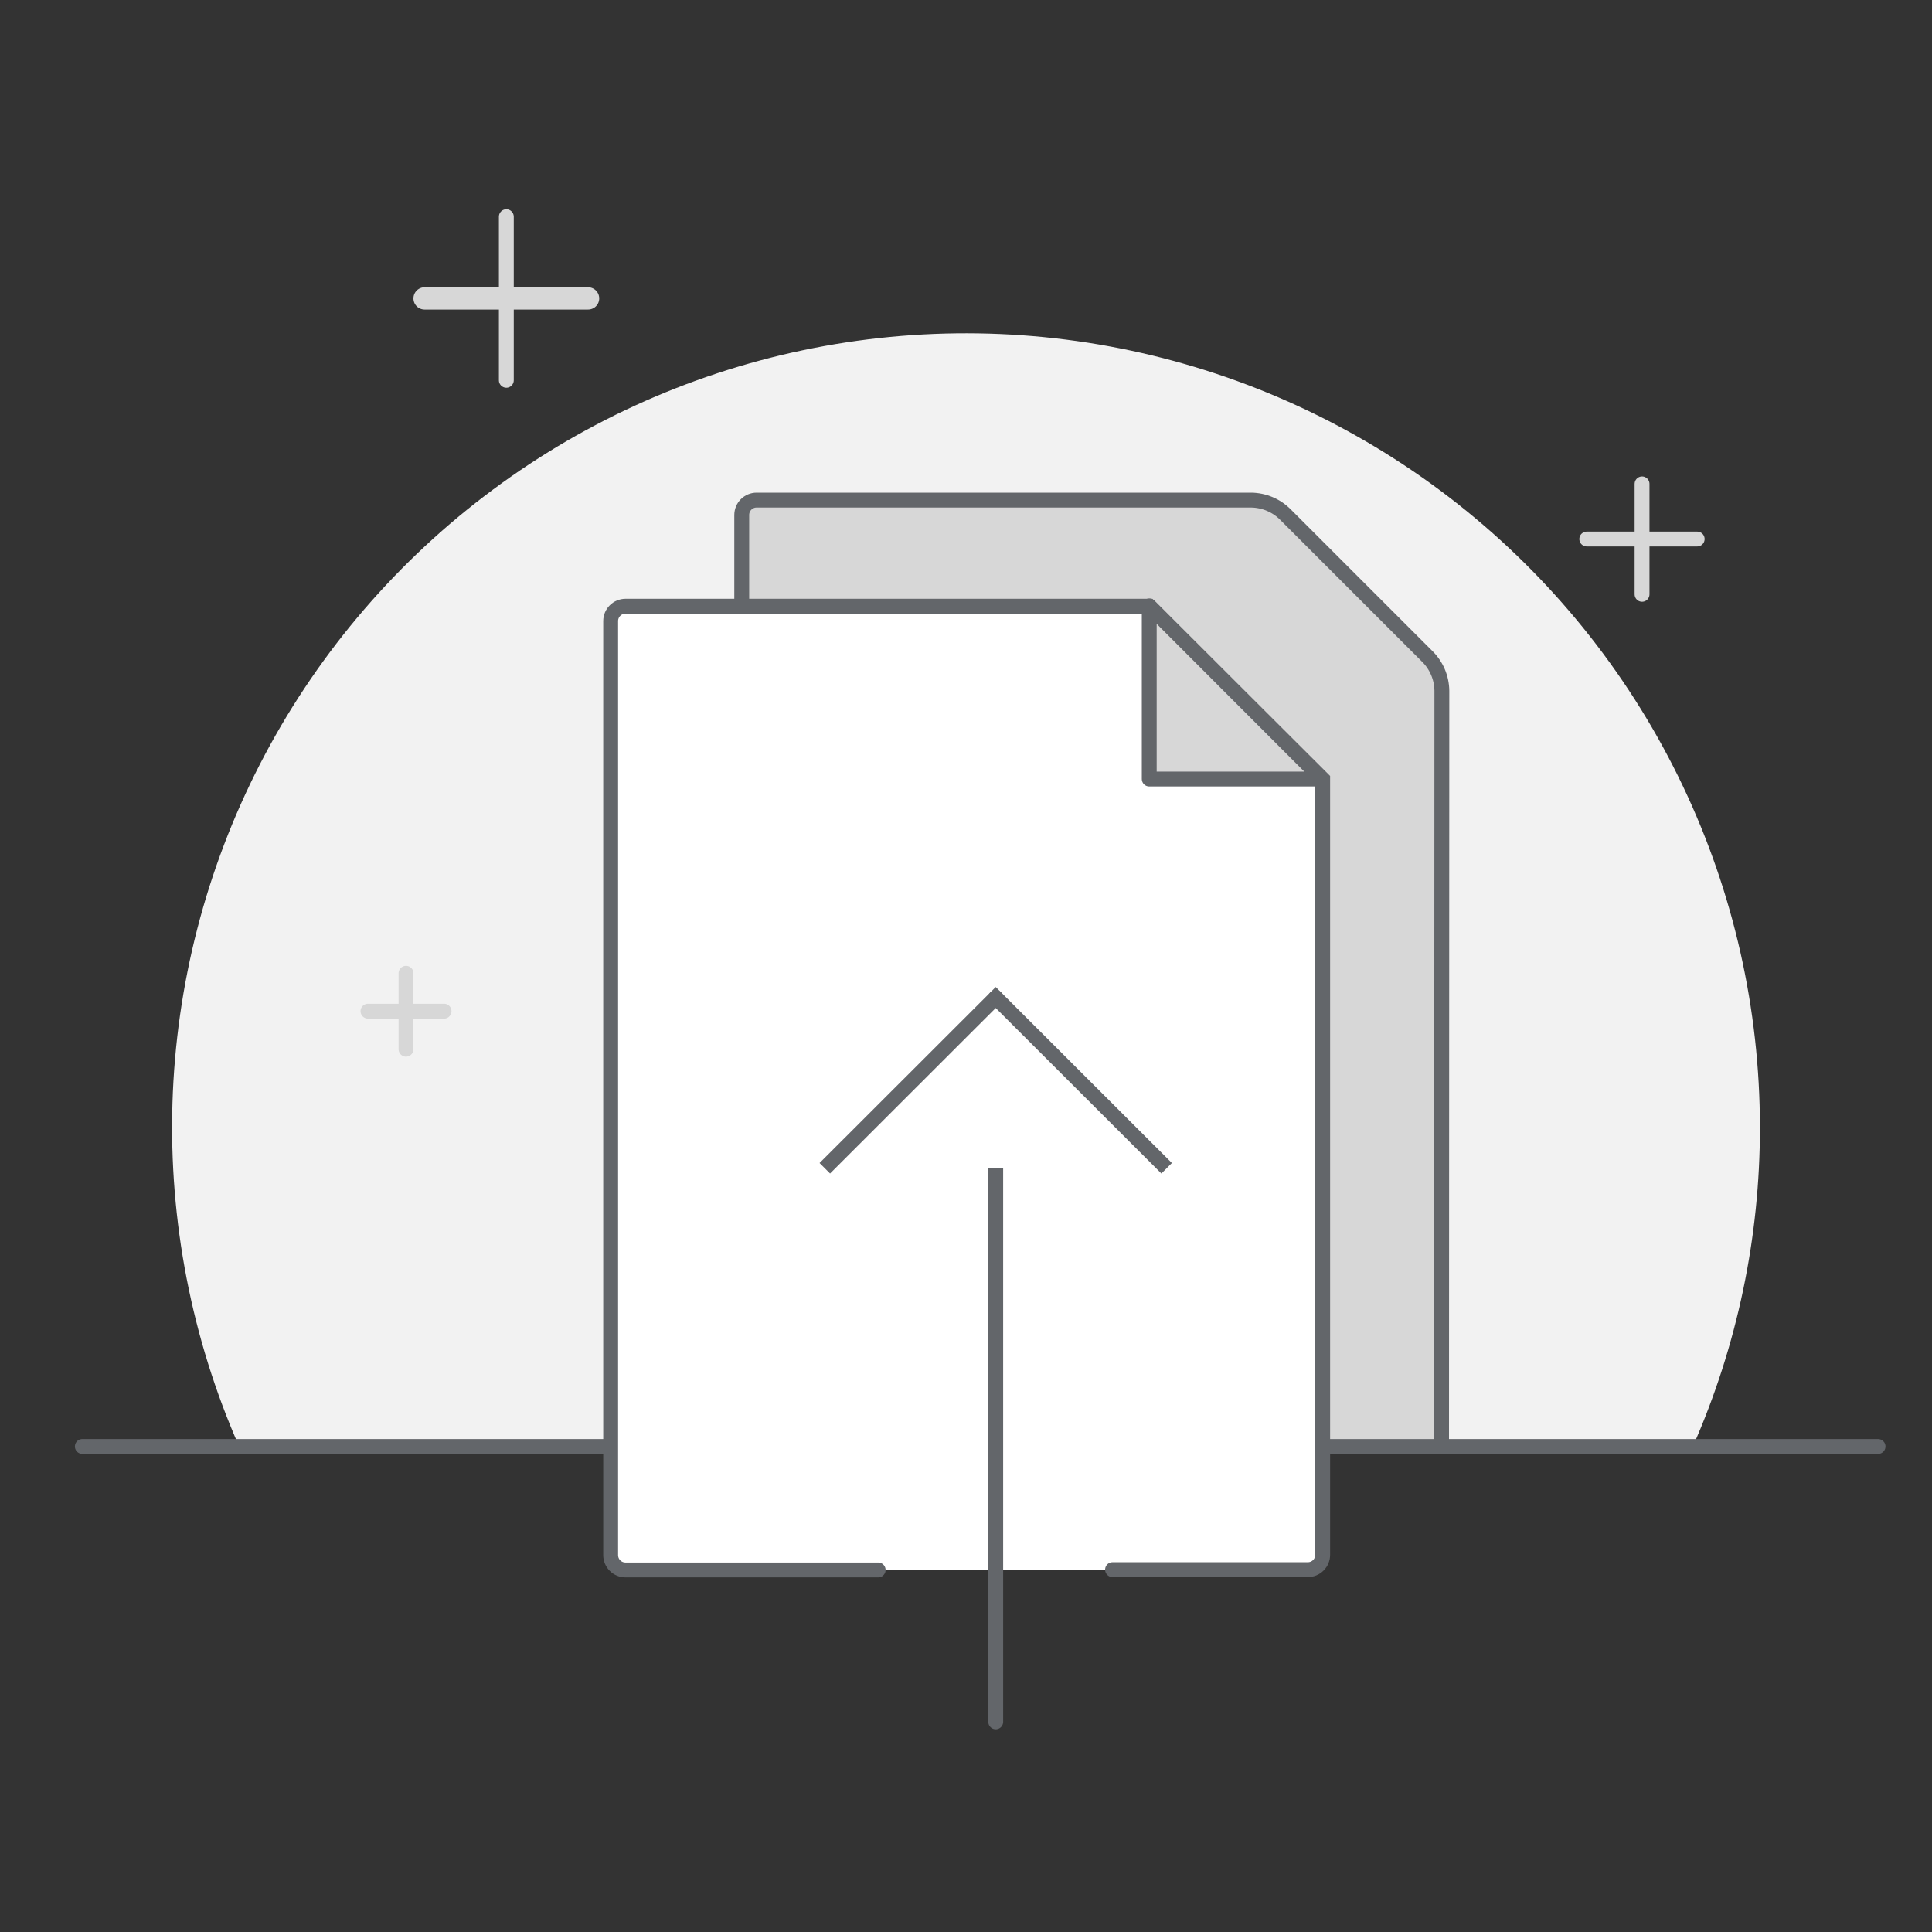 <svg width="80" height="80" viewBox="0 0 130 130" fill="none" xmlns="http://www.w3.org/2000/svg"><rect x="0" y="0" width="130" height="130" fill="#333333" stroke="none"/><path d="M118.42 75.84C118.43 83.239 116.894 90.559 113.91 97.33H16.09C12.894 90.055 11.362 82.158 11.605 74.215C11.848 66.273 13.859 58.484 17.493 51.418C21.127 44.351 26.292 38.184 32.611 33.366C38.93 28.548 46.244 25.201 54.021 23.568C61.798 21.934 69.841 22.057 77.564 23.926C85.287 25.795 92.496 29.363 98.666 34.371C104.836 39.379 109.81 45.7 113.228 52.874C116.645 60.048 118.419 67.894 118.42 75.84Z" fill="#F2F2F2"/><path d="M5.54 97.33H126.37" stroke="#63666A" stroke-width="1" stroke-miterlimit="10" stroke-linecap="round"/><path d="M97 97.33H49.91V34.65C49.91 34.385 50.015 34.13 50.203 33.943C50.39 33.755 50.645 33.65 50.91 33.65H84.18C84.617 33.654 85.048 33.745 85.45 33.916C85.852 34.088 86.215 34.337 86.52 34.65L96.02 44.15C96.332 44.453 96.581 44.815 96.753 45.215C96.924 45.615 97.015 46.045 97.02 46.48L97 97.33Z" fill="#D7D7D7" stroke="#63666A" stroke-width="1" stroke-linecap="round" stroke-linejoin="round"/><path d="M59.09 105.64H42.09C41.825 105.64 41.57 105.535 41.383 105.347C41.195 105.16 41.09 104.905 41.09 104.64V41.79C41.09 41.525 41.195 41.27 41.383 41.083C41.57 40.895 41.825 40.79 42.09 40.79H77.33L89 52.42V104.62C89 104.885 88.895 105.14 88.707 105.327C88.52 105.515 88.265 105.62 88 105.62H74.86" fill="white"/><path d="M59.09 105.64H42.09C41.825 105.64 41.57 105.535 41.383 105.347C41.195 105.16 41.09 104.905 41.09 104.64V41.79C41.09 41.525 41.195 41.27 41.383 41.083C41.57 40.895 41.825 40.79 42.09 40.79H77.33L89 52.42V104.62C89 104.885 88.895 105.14 88.707 105.327C88.52 105.515 88.265 105.62 88 105.62H74.86" stroke="#63666A" stroke-width="1" stroke-miterlimit="10" stroke-linecap="round"/><path d="M88.97 52.42H77.33V40.77L88.97 52.42Z" fill="#D7D7D7" stroke="#63666A" stroke-width="1" stroke-linecap="round" stroke-linejoin="round"/><path d="M27.32 65.49V70.6" stroke="#D7D7D7" stroke-width="1" stroke-linecap="round" stroke-linejoin="round"/><path d="M29.88 68.04H24.76" stroke="#D7D7D7" stroke-width="1" stroke-linecap="round" stroke-linejoin="round"/><path d="M110.49 32.56V39.99" stroke="#D7D7D7" stroke-width="1" stroke-linecap="round" stroke-linejoin="round"/><path d="M114.2 36.27H106.77" stroke="#D7D7D7" stroke-width="1" stroke-linecap="round" stroke-linejoin="round"/><path d="M34.07 14.58V25.59" stroke="#D7D7D7" stroke-width="1" stroke-linecap="round" stroke-linejoin="round"/><path d="M39.57 20.08H28.57" stroke="#D7D7D7" stroke-width="1.5" stroke-linecap="round" stroke-linejoin="round"/><path d="M67 115.86V67.12" stroke="#63666A" stroke-width="1" stroke-miterlimit="10" stroke-linecap="round"/><path d="M55.5 78.61L67 67.12L78.5 78.61" fill="white"/><path d="M55.5 78.61L67 67.12L78.5 78.61" stroke="#63666A" stroke-width="1" stroke-miterlimit="10"/></svg>